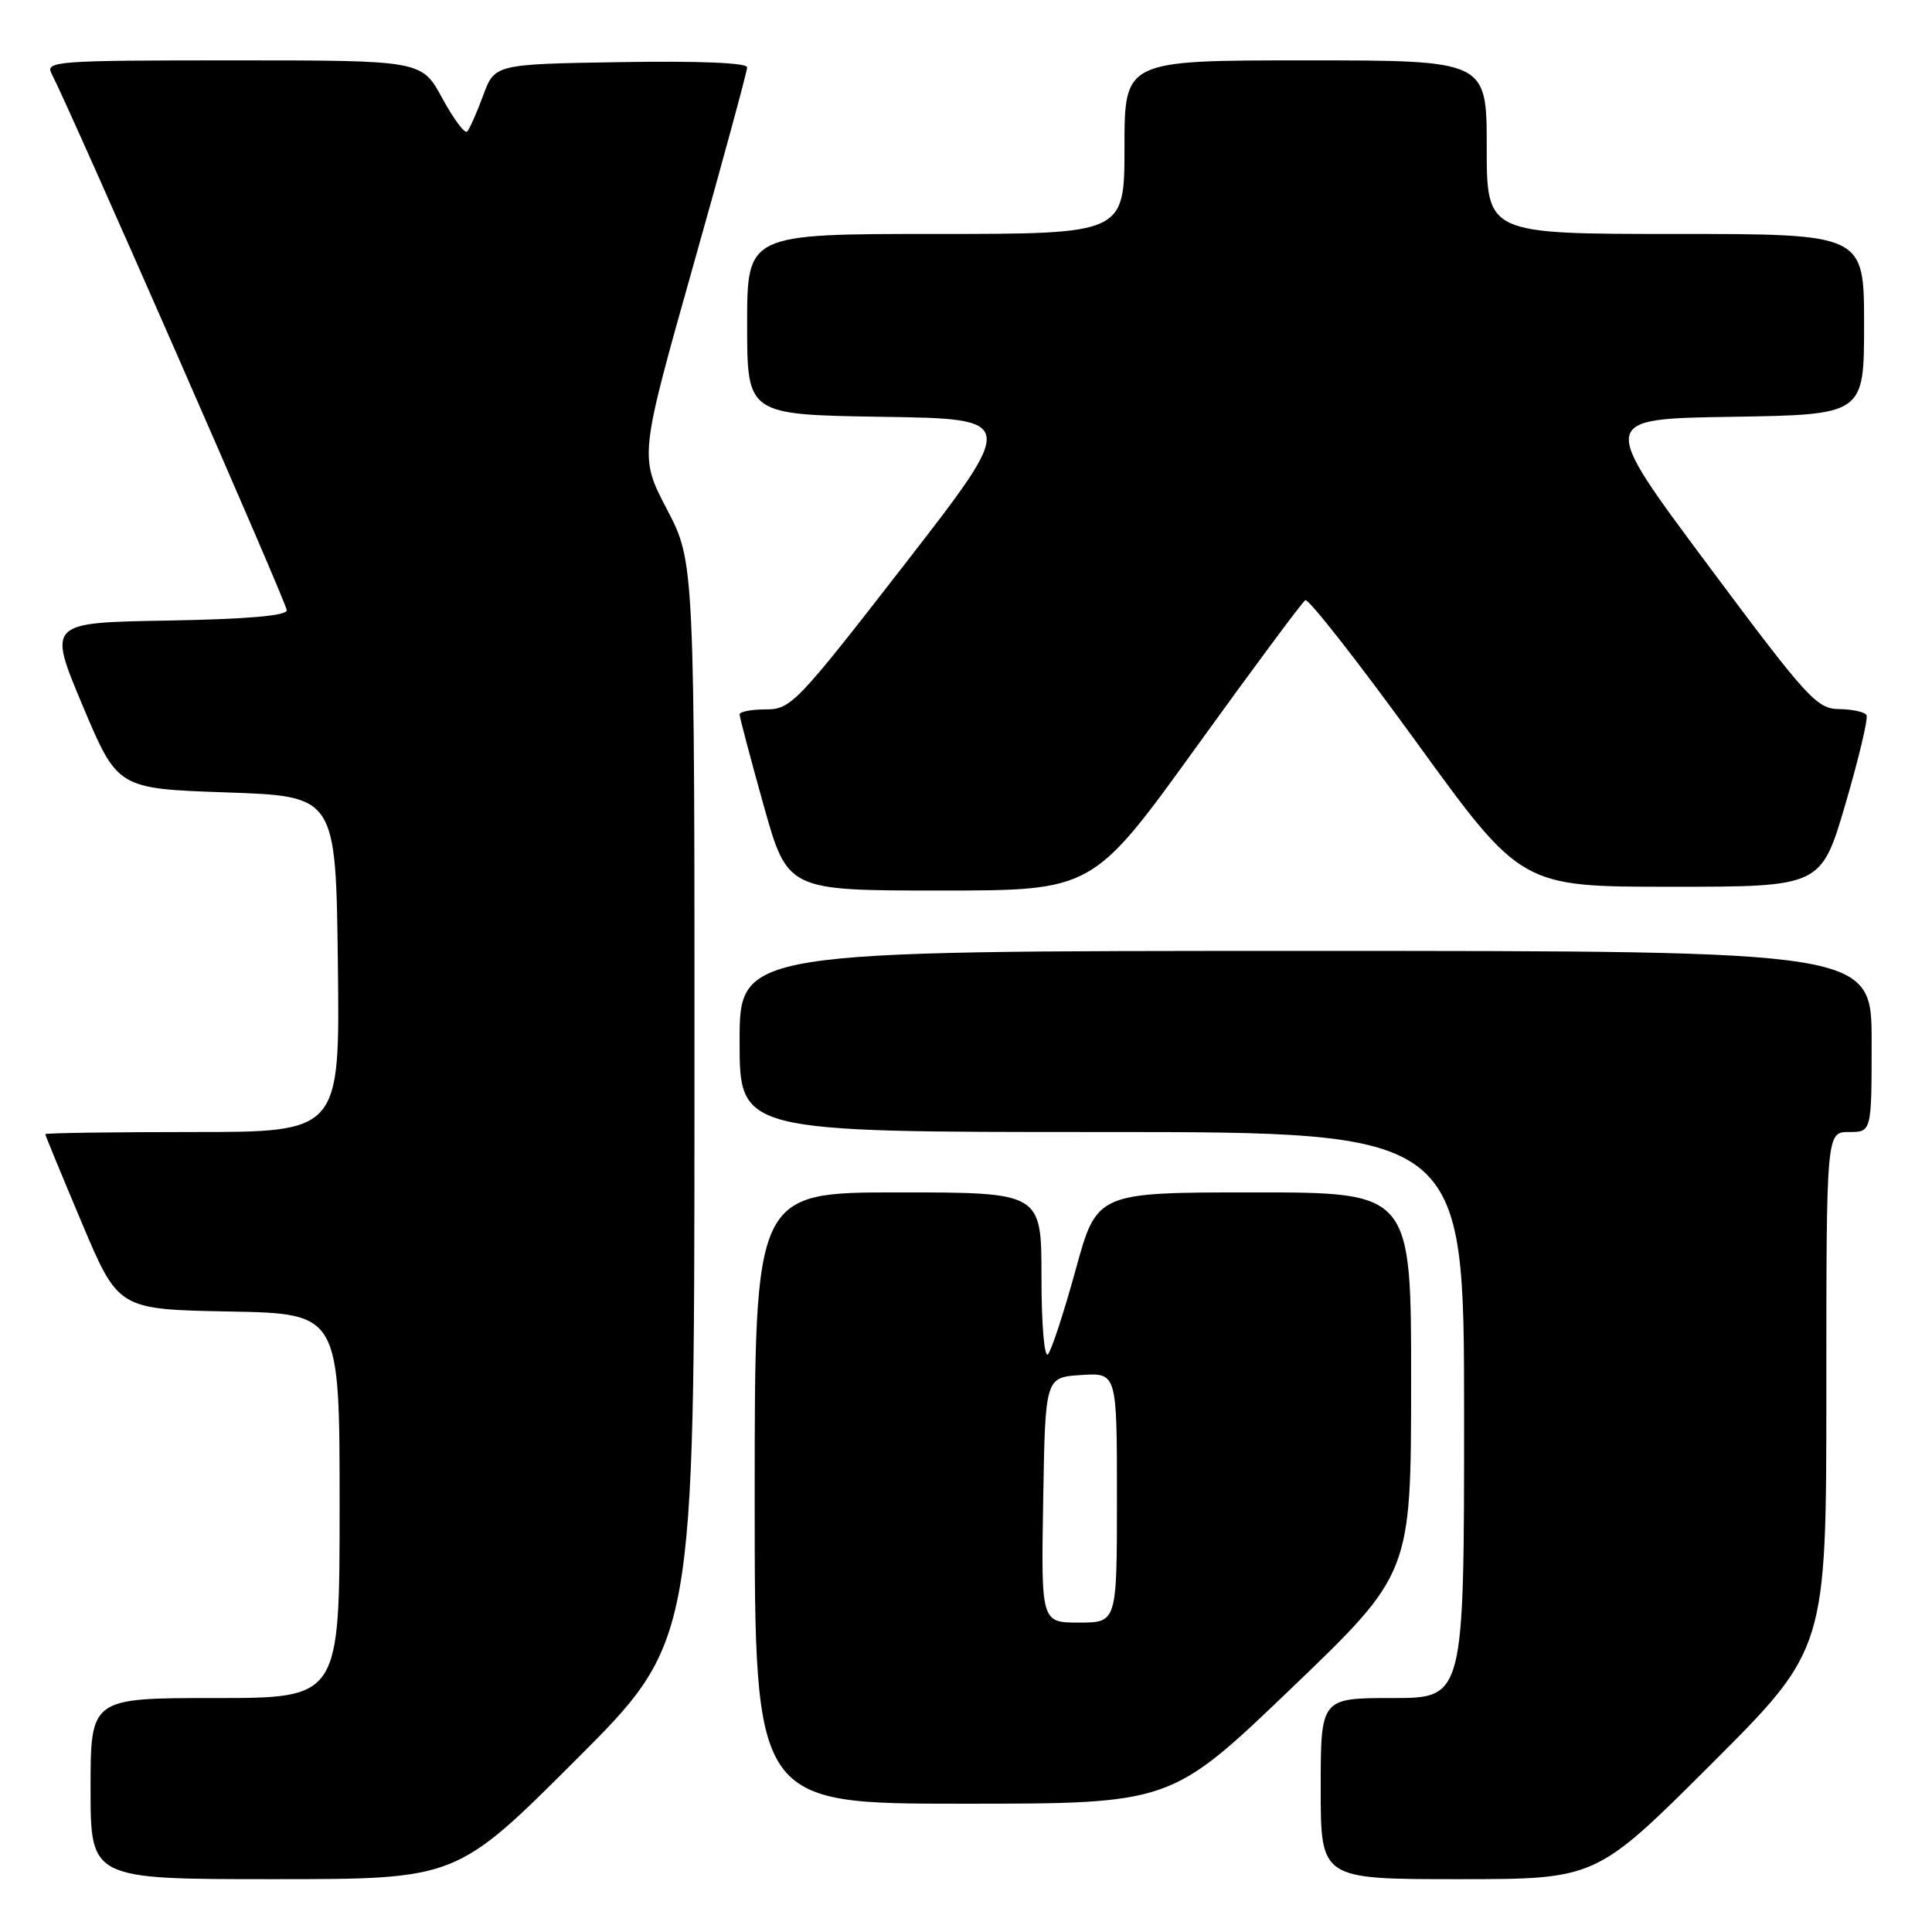 <?xml version="1.0" encoding="UTF-8" standalone="no"?>
<!DOCTYPE svg PUBLIC "-//W3C//DTD SVG 1.1//EN" "http://www.w3.org/Graphics/SVG/1.1/DTD/svg11.dtd" >
<svg xmlns="http://www.w3.org/2000/svg" xmlns:xlink="http://www.w3.org/1999/xlink" version="1.1" viewBox="0 0 256 256">
 <g >
 <path fill="currentColor"
d=" M 76.24 233.26 C 92.00 217.52 92.00 217.52 92.02 146.01 C 92.04 74.50 92.04 74.50 88.38 67.50 C 84.72 60.50 84.72 60.50 91.86 35.19 C 95.79 21.28 99.00 9.45 99.00 8.92 C 99.00 8.32 92.58 8.06 82.28 8.23 C 65.55 8.50 65.55 8.50 64.01 12.68 C 63.16 14.98 62.21 17.12 61.89 17.44 C 61.58 17.75 60.10 15.76 58.60 13.01 C 55.88 8.00 55.88 8.00 30.90 8.00 C 7.44 8.00 5.98 8.11 6.83 9.75 C 9.52 14.96 38.00 79.93 38.00 80.86 C 38.00 81.59 32.79 82.04 22.16 82.23 C 6.33 82.50 6.33 82.50 10.95 93.50 C 15.58 104.50 15.58 104.50 30.04 105.00 C 44.50 105.50 44.50 105.50 44.77 127.75 C 45.04 150.00 45.04 150.00 25.52 150.00 C 14.78 150.00 6.00 150.13 6.00 150.28 C 6.00 150.44 8.18 155.72 10.84 162.03 C 15.68 173.50 15.68 173.50 30.34 173.78 C 45.00 174.05 45.00 174.05 45.00 199.53 C 45.00 225.00 45.00 225.00 28.50 225.00 C 12.00 225.00 12.00 225.00 12.00 237.00 C 12.00 249.00 12.00 249.00 36.24 249.00 C 60.48 249.00 60.48 249.00 76.24 233.26 Z  M 226.74 233.76 C 242.00 218.52 242.00 218.52 242.00 184.26 C 242.00 150.00 242.00 150.00 245.00 150.00 C 248.00 150.00 248.00 150.00 248.00 138.00 C 248.00 126.00 248.00 126.00 173.00 126.00 C 98.00 126.00 98.00 126.00 98.00 138.00 C 98.00 150.00 98.00 150.00 146.00 150.00 C 194.00 150.00 194.00 150.00 194.00 187.50 C 194.00 225.00 194.00 225.00 184.50 225.00 C 175.00 225.00 175.00 225.00 175.00 237.00 C 175.00 249.00 175.00 249.00 193.24 249.00 C 211.48 249.00 211.48 249.00 226.74 233.76 Z  M 171.07 223.75 C 186.97 208.50 186.97 208.50 186.98 183.25 C 187.00 158.00 187.00 158.00 166.17 158.00 C 145.34 158.00 145.34 158.00 142.53 168.25 C 140.98 173.89 139.33 178.93 138.86 179.45 C 138.38 179.98 138.00 175.50 138.00 169.20 C 138.00 158.00 138.00 158.00 119.00 158.00 C 100.00 158.00 100.00 158.00 100.00 198.50 C 100.00 239.00 100.00 239.00 127.58 239.00 C 155.16 239.00 155.16 239.00 171.07 223.75 Z  M 158.51 98.99 C 166.05 88.54 172.55 79.78 172.96 79.53 C 173.37 79.27 179.97 87.71 187.64 98.28 C 201.57 117.50 201.57 117.50 221.44 117.50 C 241.31 117.50 241.31 117.50 244.54 106.50 C 246.31 100.45 247.57 95.16 247.32 94.75 C 247.08 94.34 245.45 93.98 243.69 93.96 C 240.72 93.92 239.50 92.57 226.19 74.71 C 211.88 55.50 211.88 55.50 229.44 55.23 C 247.00 54.95 247.00 54.95 247.00 42.98 C 247.00 31.00 247.00 31.00 222.00 31.00 C 197.00 31.00 197.00 31.00 197.00 19.50 C 197.00 8.00 197.00 8.00 173.00 8.00 C 149.00 8.00 149.00 8.00 149.00 19.50 C 149.00 31.00 149.00 31.00 124.00 31.00 C 99.00 31.00 99.00 31.00 99.00 42.98 C 99.00 54.95 99.00 54.95 116.91 55.23 C 134.82 55.50 134.82 55.50 119.89 74.75 C 105.58 93.19 104.80 94.00 101.47 94.00 C 99.56 94.00 98.00 94.30 98.00 94.66 C 98.00 95.03 99.43 100.43 101.17 106.66 C 104.35 118.00 104.35 118.00 124.57 118.00 C 144.80 118.00 144.80 118.00 158.51 98.99 Z  M 138.23 198.75 C 138.50 182.50 138.50 182.50 143.25 182.20 C 148.00 181.89 148.00 181.89 148.00 198.45 C 148.00 215.00 148.00 215.00 142.98 215.00 C 137.95 215.00 137.95 215.00 138.23 198.75 Z "/>
</g>
</svg>